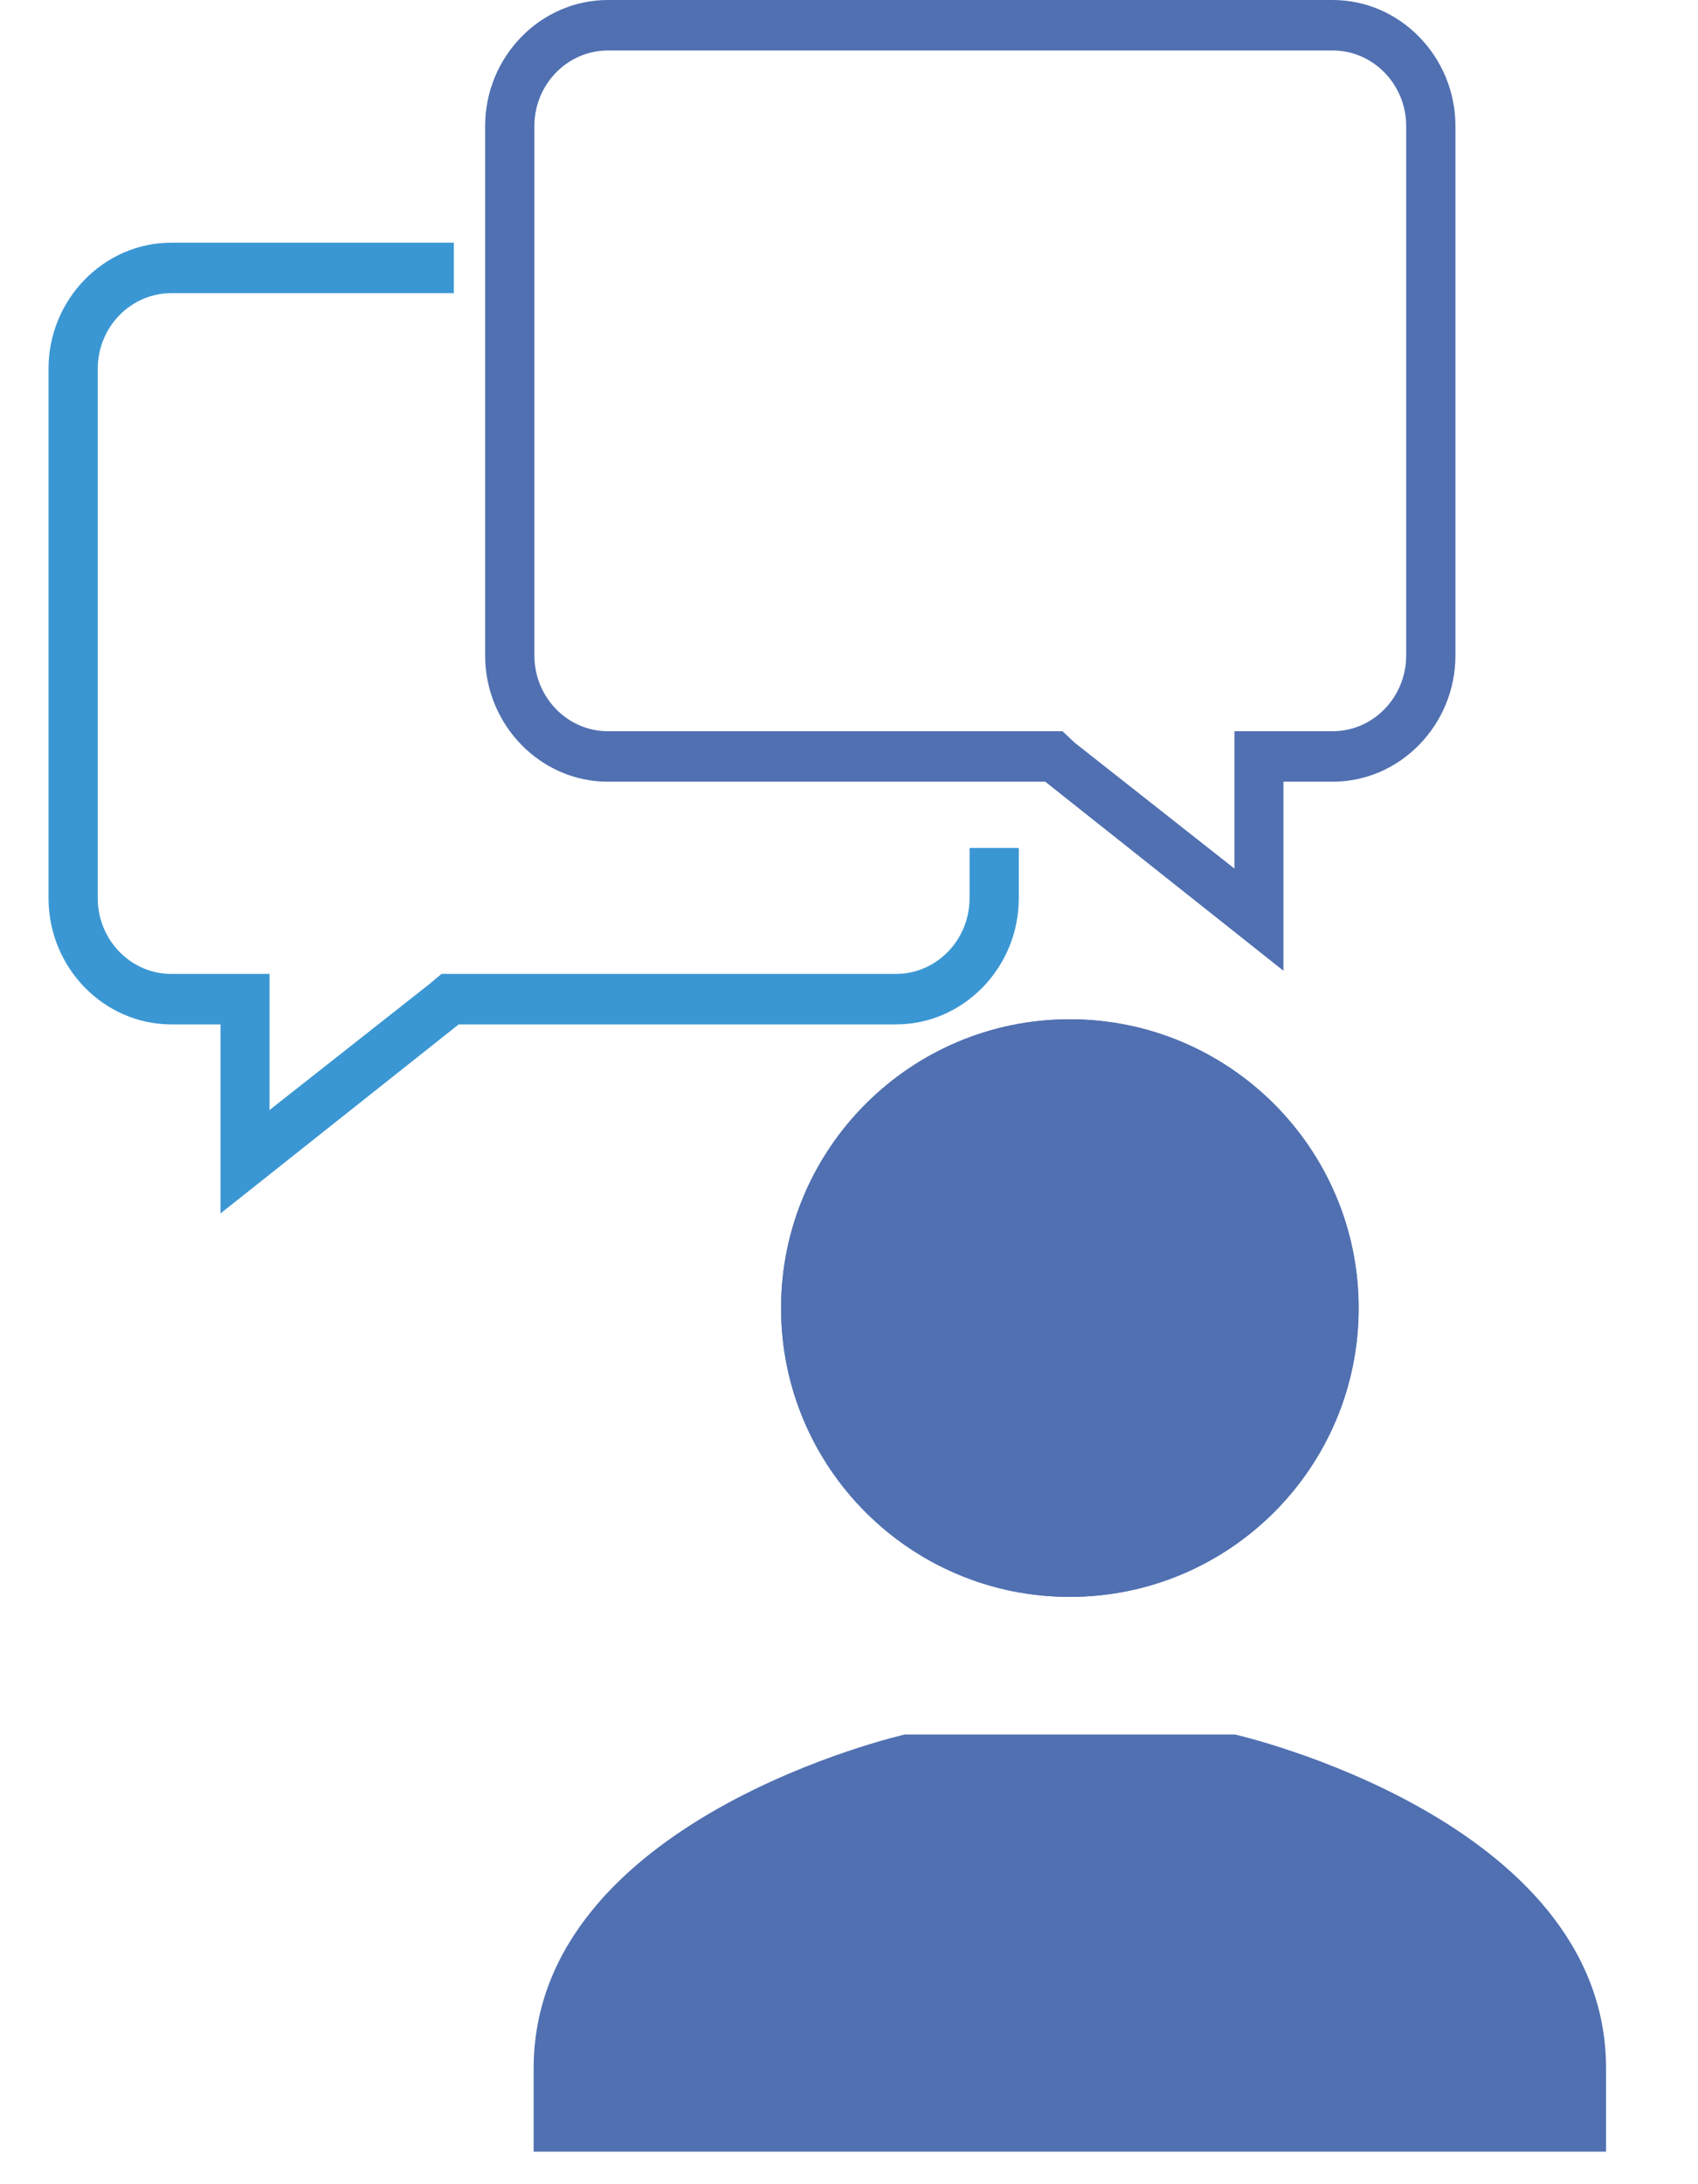 <svg width="7" height="9" viewBox="0 0 7 9" fill="none" xmlns="http://www.w3.org/2000/svg">
<path d="M3.997 3.494V3.701C3.997 3.873 3.861 4.013 3.694 4.013H1.82L1.77 4.055L1.111 4.574V4.013H0.706C0.539 4.013 0.403 3.873 0.403 3.701V1.519C0.403 1.348 0.539 1.208 0.706 1.208H1.871V1H0.706C0.428 1 0.2 1.234 0.2 1.519V3.701C0.2 3.987 0.428 4.221 0.706 4.221H0.909V5L1.891 4.221H3.694C3.972 4.221 4.2 3.987 4.2 3.701V3.494H3.997Z" fill="#3B97D3"/>
<path d="M5.494 0.208C5.661 0.208 5.797 0.348 5.797 0.519V2.701C5.797 2.873 5.661 3.013 5.494 3.013H5.089V3.579L4.43 3.06L4.38 3.013H2.506C2.339 3.013 2.203 2.873 2.203 2.701V0.519C2.203 0.348 2.339 0.208 2.506 0.208H5.494ZM5.494 0H2.506C2.228 0 2 0.234 2 0.519V2.701C2 2.987 2.228 3.221 2.506 3.221H4.309L5.291 4V3.221H5.494C5.772 3.221 6 2.987 6 2.701V0.519C6 0.234 5.772 0 5.494 0Z" fill="#5070B1"/>
<path d="M4.41 6.58C3.754 6.58 3.22 6.046 3.22 5.39C3.22 4.734 3.754 4.2 4.41 4.2C5.067 4.2 5.601 4.734 5.601 5.39C5.601 6.046 5.067 6.58 4.41 6.58Z" fill="#5070B1"/>
<path d="M4.41 4.319C5.001 4.319 5.482 4.799 5.482 5.39C5.482 5.981 5.001 6.461 4.41 6.461C3.82 6.461 3.339 5.981 3.339 5.39C3.339 4.799 3.82 4.319 4.41 4.319ZM4.41 4.2C3.753 4.2 3.22 4.733 3.22 5.39C3.22 6.048 3.753 6.58 4.41 6.58C5.068 6.58 5.601 6.048 5.601 5.39C5.601 4.733 5.068 4.2 4.41 4.2Z" fill="#5070B1"/>
<path d="M2.261 8.805V8.523C2.261 7.588 3.632 7.234 3.738 7.208H5.083C5.189 7.234 6.56 7.588 6.56 8.523V8.805H2.261Z" fill="#5070B1"/>
<path d="M5.076 7.27C5.218 7.306 6.498 7.651 6.498 8.523V8.744H2.323V8.523C2.323 7.651 3.603 7.306 3.745 7.27H5.076ZM5.091 7.147H3.73C3.73 7.147 2.2 7.494 2.2 8.523C2.2 8.523 2.2 8.671 2.2 8.866H6.621C6.621 8.671 6.621 8.523 6.621 8.523C6.621 7.494 5.091 7.147 5.091 7.147Z" fill="#5070B1"/>
</svg>
